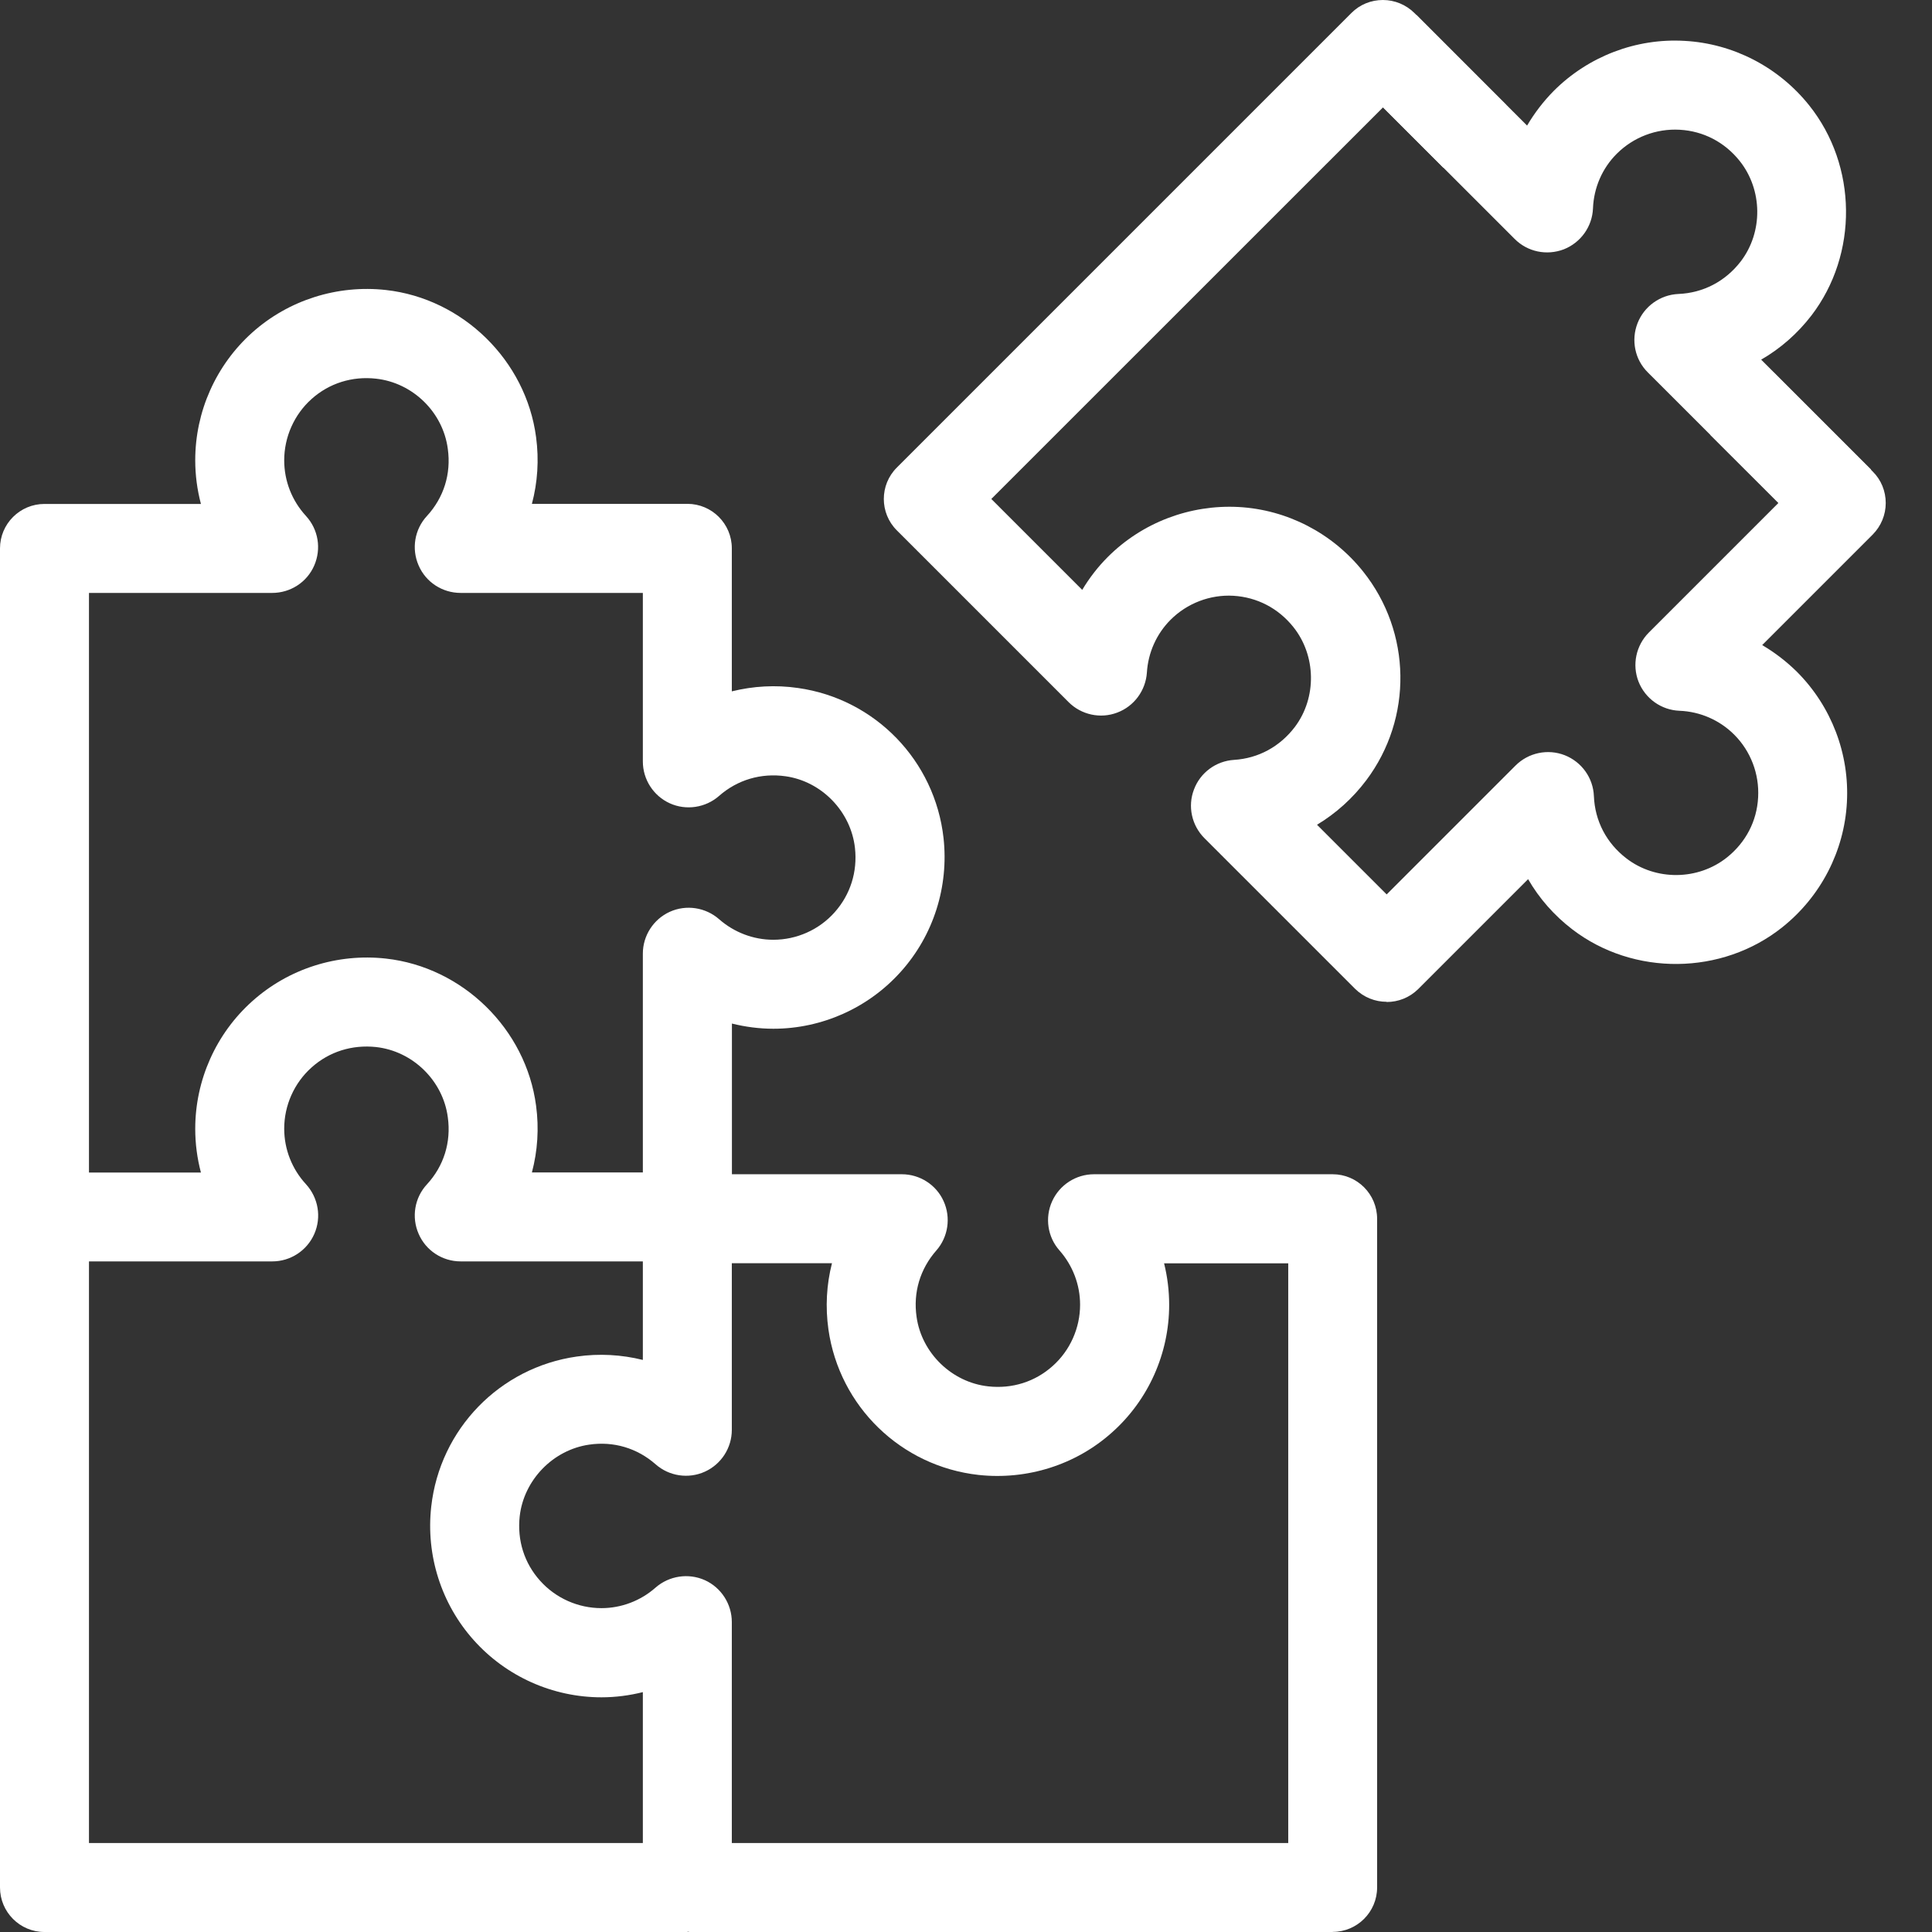<svg width="19" height="19" viewBox="0 0 19 19" fill="none" xmlns="http://www.w3.org/2000/svg">
<rect x="0" y="0" width="19" height="19" fill="#333333" stroke="none"/>
<path d="M6.76 19H0.437C0.196 19 0 18.804 0 18.562V11.968C0 11.727 0.196 11.531 0.437 11.531H1.976C1.939 11.392 1.92 11.247 1.92 11.101C1.92 10.623 2.124 10.165 2.481 9.846C2.838 9.526 3.317 9.374 3.795 9.427C4.551 9.511 5.173 10.12 5.272 10.874C5.302 11.097 5.287 11.319 5.231 11.53H6.76C7.001 11.53 7.197 11.726 7.197 11.967V14.062C7.197 14.239 7.093 14.4 6.932 14.473C6.771 14.546 6.58 14.518 6.447 14.4C6.266 14.241 6.034 14.172 5.795 14.207C5.439 14.258 5.151 14.555 5.111 14.912C5.085 15.148 5.156 15.373 5.312 15.546C5.465 15.717 5.685 15.815 5.915 15.815C6.11 15.815 6.3 15.743 6.447 15.613C6.581 15.496 6.771 15.468 6.932 15.54C7.093 15.613 7.197 15.775 7.197 15.952V18.561C7.197 18.802 7.001 18.998 6.76 18.998V19ZM0.875 18.125H6.322V16.641C6.19 16.674 6.053 16.692 5.915 16.692C5.436 16.692 4.978 16.487 4.659 16.13C4.34 15.774 4.187 15.295 4.241 14.816C4.326 14.055 4.914 13.449 5.671 13.341C5.892 13.309 6.112 13.322 6.322 13.374V12.405H4.53C4.351 12.405 4.188 12.299 4.117 12.134C4.045 11.97 4.077 11.778 4.199 11.647C4.364 11.468 4.438 11.234 4.404 10.988C4.357 10.628 4.06 10.337 3.698 10.297C3.463 10.272 3.238 10.342 3.065 10.497C2.893 10.65 2.795 10.871 2.795 11.1C2.795 11.303 2.872 11.498 3.01 11.647C3.131 11.78 3.163 11.971 3.091 12.135C3.019 12.299 2.857 12.405 2.678 12.405H0.875V18.124V18.125ZM4.844 12.239C4.844 12.239 4.843 12.24 4.842 12.241C4.842 12.241 4.843 12.24 4.844 12.239Z" fill="#fff"/>
<path d="M13.636 9.852C13.524 9.852 13.412 9.809 13.326 9.724L11.845 8.243C11.72 8.118 11.678 7.93 11.742 7.764C11.804 7.598 11.959 7.484 12.136 7.473C12.376 7.458 12.588 7.342 12.735 7.148C12.951 6.86 12.944 6.447 12.719 6.166C12.571 5.981 12.362 5.873 12.129 5.859C11.9 5.846 11.674 5.933 11.512 6.095C11.374 6.233 11.291 6.418 11.279 6.614C11.267 6.791 11.153 6.946 10.987 7.008C10.822 7.071 10.634 7.03 10.509 6.905L8.82 5.216C8.649 5.046 8.649 4.768 8.82 4.598L13.29 0.128C13.372 0.045 13.483 0 13.6 0C13.716 0 13.827 0.046 13.91 0.128L14.812 1.031L14.194 1.649L13.601 1.056L9.749 4.907L10.643 5.801C10.713 5.684 10.797 5.575 10.895 5.477C11.234 5.138 11.703 4.961 12.18 4.986C12.658 5.012 13.104 5.243 13.405 5.62C13.882 6.217 13.896 7.062 13.436 7.674C13.302 7.852 13.138 7.999 12.952 8.111L13.637 8.796L14.904 7.529C15.031 7.402 15.221 7.362 15.388 7.427C15.555 7.493 15.668 7.65 15.675 7.83C15.685 8.074 15.799 8.292 15.995 8.442C16.284 8.664 16.7 8.659 16.984 8.432C17.169 8.284 17.278 8.075 17.29 7.842C17.303 7.612 17.217 7.387 17.055 7.225C16.912 7.082 16.72 6.998 16.517 6.99C16.337 6.983 16.18 6.87 16.114 6.704C16.049 6.537 16.089 6.348 16.215 6.221L17.49 4.946L16.821 4.278L17.44 3.66L18.417 4.637C18.5 4.719 18.545 4.83 18.545 4.947C18.545 5.063 18.499 5.174 18.417 5.257L17.33 6.344C17.454 6.417 17.569 6.505 17.673 6.608C18.011 6.947 18.19 7.415 18.163 7.893C18.137 8.37 17.906 8.817 17.529 9.118C16.935 9.593 16.065 9.601 15.463 9.14C15.284 9.003 15.137 8.835 15.028 8.646L13.947 9.727C13.861 9.812 13.749 9.854 13.637 9.854L13.636 9.852ZM12.193 8.347C12.193 8.347 12.193 8.347 12.192 8.347C12.192 8.347 12.192 8.347 12.193 8.347ZM12.463 7.623L12.465 7.625C12.465 7.625 12.464 7.624 12.463 7.623ZM10.405 6.559C10.405 6.559 10.405 6.56 10.405 6.561C10.405 6.561 10.405 6.561 10.405 6.559Z" fill="#fff"/>
<path d="M17.782 5.238L16.205 3.662C16.078 3.536 16.039 3.346 16.104 3.179C16.169 3.012 16.327 2.899 16.506 2.891C16.75 2.881 16.968 2.767 17.119 2.571C17.34 2.282 17.335 1.866 17.108 1.582C16.96 1.397 16.751 1.289 16.519 1.276C16.288 1.263 16.064 1.349 15.901 1.511C15.757 1.654 15.674 1.846 15.666 2.049C15.659 2.228 15.546 2.386 15.379 2.452C15.211 2.516 15.022 2.477 14.896 2.35L13.312 0.766L13.931 0.148L15.018 1.235C15.091 1.111 15.179 0.996 15.282 0.892C15.621 0.554 16.09 0.374 16.567 0.402C17.044 0.428 17.491 0.659 17.792 1.036C18.267 1.63 18.276 2.5 17.814 3.103C17.677 3.281 17.509 3.428 17.32 3.537L18.401 4.618L17.782 5.236V5.238ZM16.823 3.043L16.825 3.045C16.825 3.045 16.824 3.044 16.823 3.043Z" fill="#fff"/>
<path d="M7.197 11.987H6.322V9.378C6.322 9.202 6.426 9.04 6.587 8.967C6.748 8.894 6.939 8.923 7.072 9.04C7.22 9.17 7.41 9.242 7.605 9.242C7.835 9.242 8.055 9.144 8.208 8.972C8.363 8.798 8.434 8.573 8.408 8.339C8.368 7.981 8.081 7.684 7.725 7.634C7.484 7.6 7.252 7.669 7.072 7.827C6.939 7.944 6.748 7.973 6.587 7.9C6.426 7.827 6.322 7.665 6.322 7.489V5.831H4.53C4.351 5.831 4.188 5.726 4.117 5.561C4.045 5.397 4.077 5.205 4.199 5.074C4.364 4.894 4.438 4.661 4.404 4.415C4.357 4.054 4.06 3.764 3.698 3.724C3.464 3.698 3.238 3.768 3.064 3.924C2.893 4.077 2.795 4.298 2.795 4.527C2.795 4.73 2.871 4.924 3.009 5.074C3.131 5.207 3.162 5.397 3.09 5.562C3.019 5.726 2.856 5.831 2.677 5.831H0.875V11.988H0V5.393C0 5.152 0.196 4.956 0.437 4.956H1.976C1.939 4.816 1.92 4.672 1.92 4.526C1.92 4.047 2.124 3.59 2.481 3.27C2.838 2.951 3.317 2.799 3.795 2.852C4.551 2.936 5.173 3.545 5.272 4.299C5.302 4.522 5.287 4.744 5.231 4.955H6.76C7.001 4.955 7.197 5.151 7.197 5.392V6.799C7.407 6.747 7.628 6.734 7.848 6.766C8.606 6.873 9.194 7.48 9.279 8.241C9.332 8.72 9.18 9.198 8.86 9.555C8.541 9.912 8.083 10.117 7.606 10.117C7.468 10.117 7.33 10.099 7.198 10.066V11.987H7.197ZM4.844 5.663C4.844 5.663 4.843 5.664 4.842 5.665C4.842 5.665 4.843 5.664 4.844 5.663Z" fill="#fff"/>
<path d="M13.107 19H6.775V18.125H12.669V12.424H11.448C11.481 12.556 11.498 12.694 11.498 12.832C11.498 13.31 11.294 13.768 10.937 14.086C10.581 14.406 10.101 14.557 9.623 14.505C8.861 14.42 8.255 13.832 8.147 13.074C8.116 12.854 8.128 12.633 8.182 12.423H6.775V11.548H8.869C9.046 11.548 9.208 11.652 9.28 11.813C9.353 11.974 9.325 12.165 9.208 12.298C9.049 12.479 8.979 12.71 9.014 12.951C9.064 13.307 9.361 13.595 9.719 13.634C9.954 13.66 10.179 13.589 10.352 13.434C10.524 13.281 10.622 13.06 10.622 12.831C10.622 12.635 10.55 12.446 10.42 12.298C10.302 12.166 10.274 11.975 10.347 11.814C10.42 11.652 10.582 11.548 10.759 11.548H13.106C13.347 11.548 13.543 11.744 13.543 11.986V18.562C13.543 18.803 13.347 18.999 13.106 18.999L13.107 19ZM11.078 11.721C11.078 11.721 11.078 11.722 11.079 11.722C11.079 11.722 11.078 11.722 11.078 11.721Z" fill="#fff"/>
</svg>
